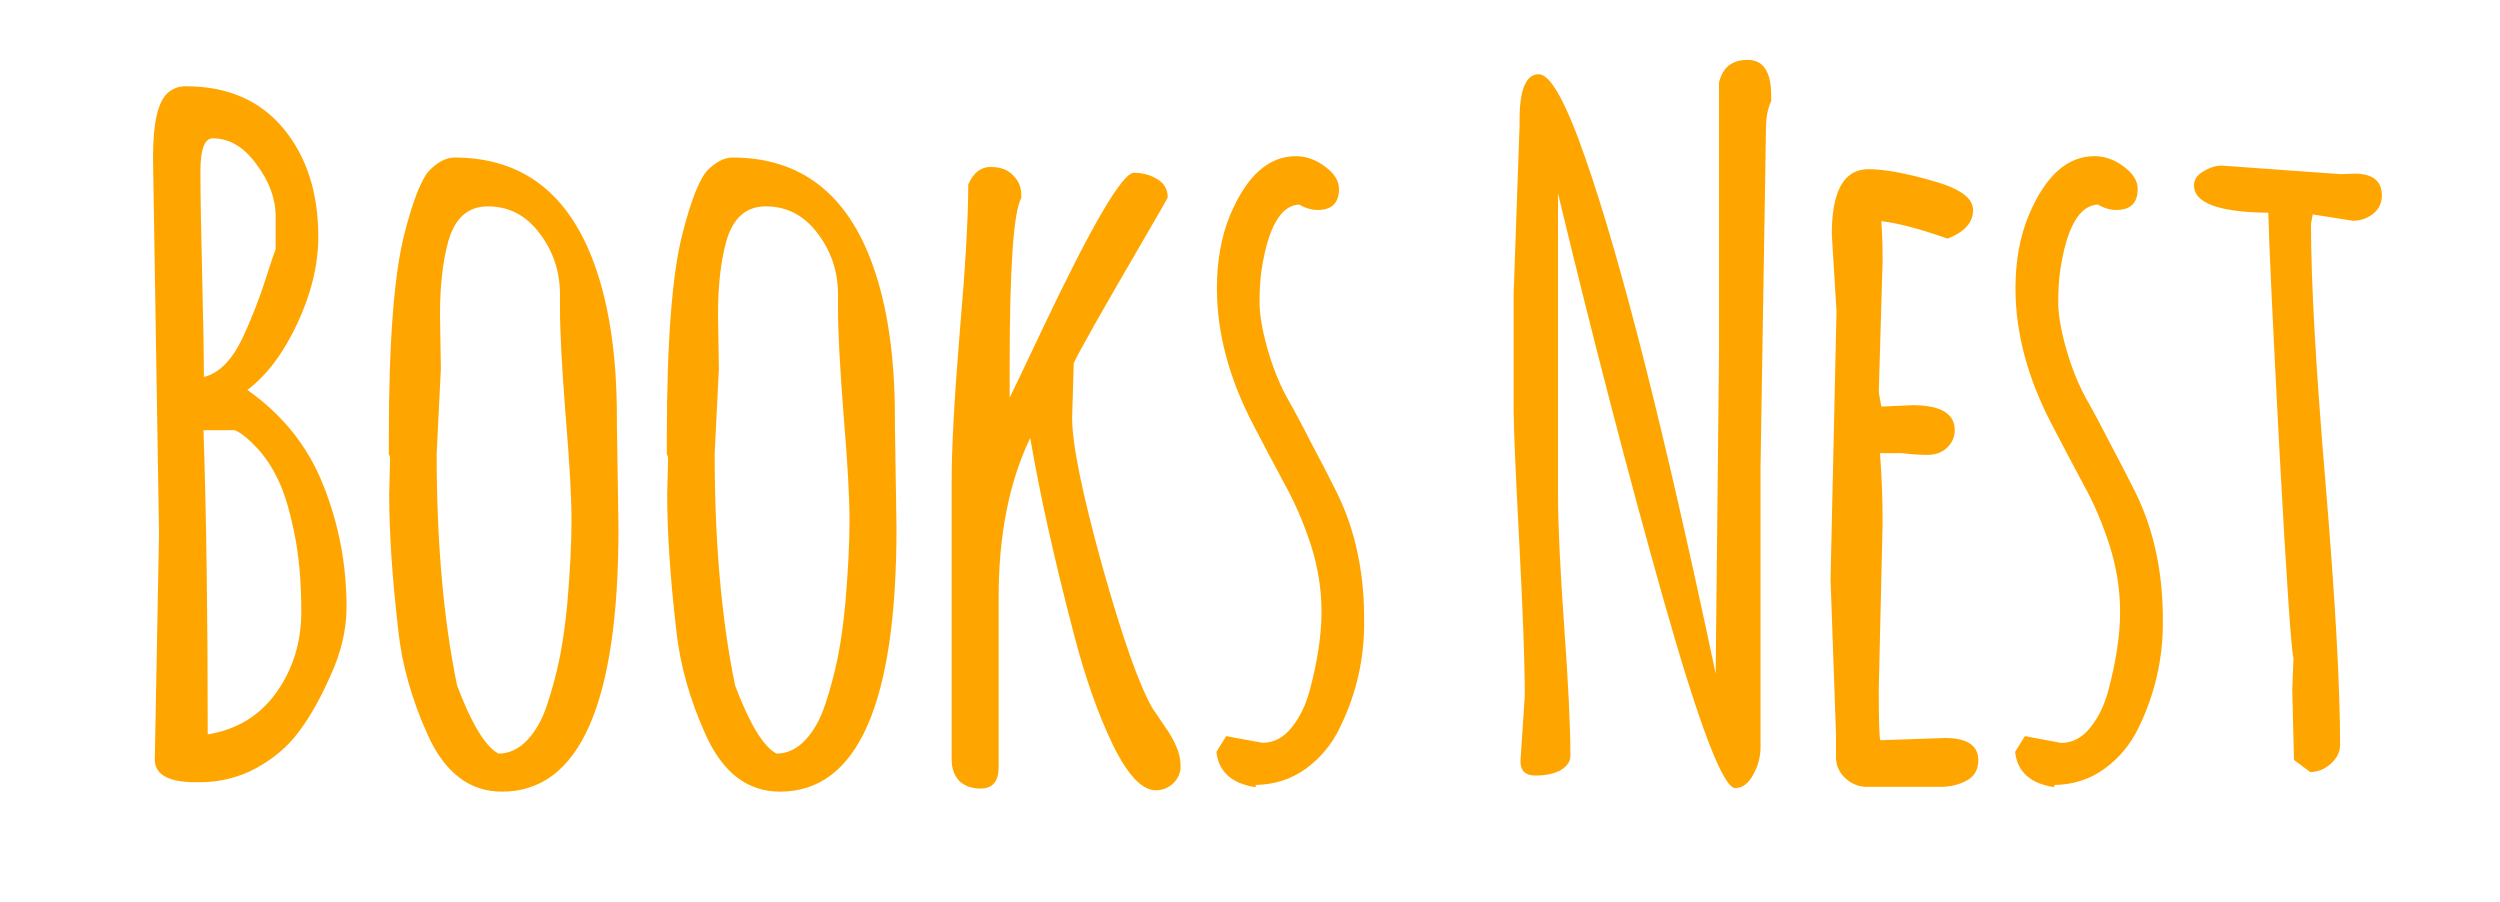 <svg version="1.2" xmlns="http://www.w3.org/2000/svg" viewBox="114 586 2017 728" width="2017" height="728"><style>.a{fill:#ffa500}</style><path class="a" d="m285.7 697.6q-10 0-10 26.7 0 26.4 1.4 83.5 1.4 56.7 1.4 82.3 18.3-4.3 31.4-31.8 10.6-23.1 17.5-44.4 6.9-21.7 9-26.7v-26.4q0-21.7-15.5-42.3-15.2-20.9-35.2-20.9zm-4.1 480.9q35.5-5.8 55.5-34 20-28.2 20-65 0-36.9-5.9-64.7-5.9-28.2-13.1-42.3-6.9-14.4-16.2-24.5-11.4-12.3-18.6-14.9h-25.1q3.4 102.3 3.4 245.4zm-42.7 20.2l3.4-182.1-4.8-300.6v-4.4q0-39.7 11.7-50.5 5.9-5.5 14.8-5.5 50.3 0 78.6 34 28.2 34 28.2 87.4 0 33.6-16.8 69.8-16.9 36.1-40.4 53.8 43.1 30.4 61.4 77.3 18.6 46.7 18.6 98 0 27.1-13.1 55.6-12.8 28.6-25.9 45.5-12.7 17-33.7 28.6-21 11.5-46.2 11.5h-2.7q-33.1 0-33.1-18.4zm189.1-213.9l0.7-28.2q0-3.6-1-3.6v-13.4q0-116.3 12.7-165.4 10.7-41.6 20.7-51.4 10-9.7 19.6-9.7 82 0 113.1 86.7 17.9 49.9 17.9 122.9v5.4l1.3 83.8q0 212.8-94 212.8-38.9 0-59.6-45.1-19.7-43.4-24.1-85.3-7.3-63.2-7.3-109.5zm41-144.9l0.7 43.7-3.4 68.3q0 107.3 16.5 187.2 17.6 46.6 33.4 54.9 12.8 0 23.1-10.8 10.4-10.9 16.2-28.9 6.2-18.5 10.3-38.7 3.8-19.9 5.9-42.6 3.4-39.4 3.4-67.2 0-27.9-4.8-85.3-4.5-57.5-4.5-85.6v-13.1q-0.6-27.1-16.8-48-16.2-21.3-41.4-21.3-24.1 0-32 28.5-6.6 23.9-6.6 58.9zm183.3 144.9l0.7-28.2q0-3.6-1-3.6v-13.4q0-116.3 12.7-165.4 10.7-41.6 20.7-51.4 10-9.7 19.6-9.7 82 0 113.1 86.7 17.9 49.9 17.9 122.9v5.4l1.3 83.8q0 212.8-94 212.8-38.9 0-59.6-45.1-19.7-43.4-24.1-85.3-7.3-63.2-7.3-109.5zm41-144.9l0.7 43.7-3.4 68.3q0 107.3 16.5 187.2 17.6 46.6 33.4 54.9 12.8 0 23.1-10.8 10.3-10.9 16.2-28.9 6.2-18.5 10.3-38.7 3.8-19.9 5.9-42.6 3.4-39.4 3.4-67.2 0-27.9-4.8-85.3-4.5-57.5-4.5-85.6v-13.1q-0.6-27.1-16.8-48-16.2-21.3-41.4-21.3-24.1 0-32 28.5-6.6 23.9-6.6 58.9zm287 39l-1.3 44.1q0 31.8 24.1 118.9 24.4 87.1 40.6 115.3 2.1 3.2 9 13.3 7.2 10.1 10.3 17.7 3.5 7.6 3.5 15.9 0 8.3-6.2 14.1-5.9 5.4-13.8 5.4-16.6 0-34.5-36.4-17.9-36.9-31.7-90-23.7-90.7-35.1-157.9-25.5 53.1-25.5 128.6v137q0 17.3-14.5 17.3-10.7 0-17.2-6.1-6.2-6.5-6.2-17.4v-224.7q0-40.1 6.5-119.6 6.9-79.9 6.9-119.6 6.2-14.1 17.9-14.1 12.1 0 18.3 6.8 6.6 6.5 6.6 15.9v2.2q-9.4 17-9.4 134.8v26.4q1.1-1.8 25.9-54.2 60.3-127.2 74.4-127.2 10.3 0 18.6 5 8.6 5.1 8.6 14.8 0 0.8-16.9 29.7-52 89.2-58.9 104zm115.1 313.7l7.9-12.7 29.3 5.4q13.5 0 23.4-12.2 10-12.3 14.9-30.8 9.3-35.4 9.3-62.5 0-27.4-8.6-54.2-8.7-26.7-21.4-49.5-12.4-23.1-24.8-46.9-29.6-56.4-29.6-110.6 0-33.2 10.6-58.9 20-47.7 53.1-47.7 12.4 0 23.4 8.3 11.4 8.3 11.4 18.1 0 17-17.2 17-7.6 0-14.9-4.4-22.3 1.1-30.3 52.4-1.7 11.2-1.7 26.4 0 14.8 6.2 36.9 6.2 22 15.5 39.3 9.7 17 20.3 38 11.1 20.6 20.7 40.1 22.1 45.2 21.7 103.3 0.4 44.8-19.6 85.7-9.7 20.2-27.6 33.2-17.6 12.6-40.3 13v1.8q-28.9-4.3-31.7-28.5zm239.8-275v-94.3l4.8-135.9v-4.7q0-36.8 15.5-36.8 14.2 0 37.9 68.6 43.4 124.7 104.1 411.6l0.7 3.6 2.7-258v-219q4.2-18.4 23.1-18.4 19 0 19 28.9v4.4q-4.2 9-4.2 21.6l-4.4 273.6v226.2q0 11.2-5.9 22-5.9 10.8-14.5 10.8-14.8 0-57.9-152.1-43-152.5-85.1-327.7v242.8q0 35.4 4.9 105.5 5.1 70.1 5.1 105.5 0 6.9-7.9 11.6-7.9 4.3-20.3 4.3-12.1 0-12.1-11.5l3.5-53.2q0-38.3-4.5-124.3-4.5-85.9-4.5-105.1zm255.7 135.9l4.8-216.1-3.8-62.5q0-52.4 29.6-52.4 19 0 51.7 9.4 32.7 9 32.7 23.5 0 15.1-20.6 23.1-32.8-11.6-53.4-14.1 1 15.9 1 31.8l-3.1 106.2q0 0.7 2.1 11.6l25.1-1.1q34.1 0 34.1 20.2 0 8-6.2 14.1-6.2 5.8-15.8 5.8-9.3 0-20.4-1.4h-17.9q2.1 28.1 2.1 56 0 0-3.1 134 0 41.6 1.4 41.6l52-1.8q26.9 0 26.9 18 0 11.2-9.3 16.3-9.3 5.1-21 5.1h-59.7q-9.3 0-16.8-6.5-7.6-6.9-8-16.3v-19.5zm148.9 139.1l7.9-12.7 29.3 5.5q13.4 0 23.4-12.3 10-12.3 14.8-30.7 9.3-35.4 9.3-62.5 0-27.5-8.6-54.2-8.6-26.8-21.3-49.5-12.4-23.2-24.8-47-29.7-56.4-29.7-110.6 0-33.2 10.7-58.9 20-47.7 53.1-47.7 12.4 0 23.4 8.3 11.4 8.3 11.4 18.1 0 17-17.3 17-7.5 0-14.8-4.4-22.4 1.1-30.3 52.4-1.7 11.2-1.7 26.4 0 14.8 6.2 36.9 6.2 22 15.5 39.4 9.6 16.9 20.3 37.9 11 20.6 20.7 40.1 22 45.2 21.7 103.3 0.3 44.8-19.6 85.7-9.7 20.2-27.6 33.2-17.6 12.7-40.3 13v1.8q-29-4.3-31.7-28.5zm238.1 16.3l-13.1-9.8-1.4-56.7q0-0.4 1-25.3-2.7-9.4-11.3-167-8.3-157.5-9-192.5-1.4 0-2.8 0-57.2-1.1-57.2-22.1 0-6.9 7.6-11.2 7.6-4.7 14.8-4.7 0 0 95.8 6.9l11.4-0.4q22 0 22 17.7 0 9.1-7.2 14.8-7.2 5.5-16.2 5.5l-32.4-5.1-1.4 7.6q0 70.1 11.8 209.9 11.7 139.9 11.7 210.3 0 8.7-7.6 15.5-7.6 6.6-16.5 6.6z"/></svg>